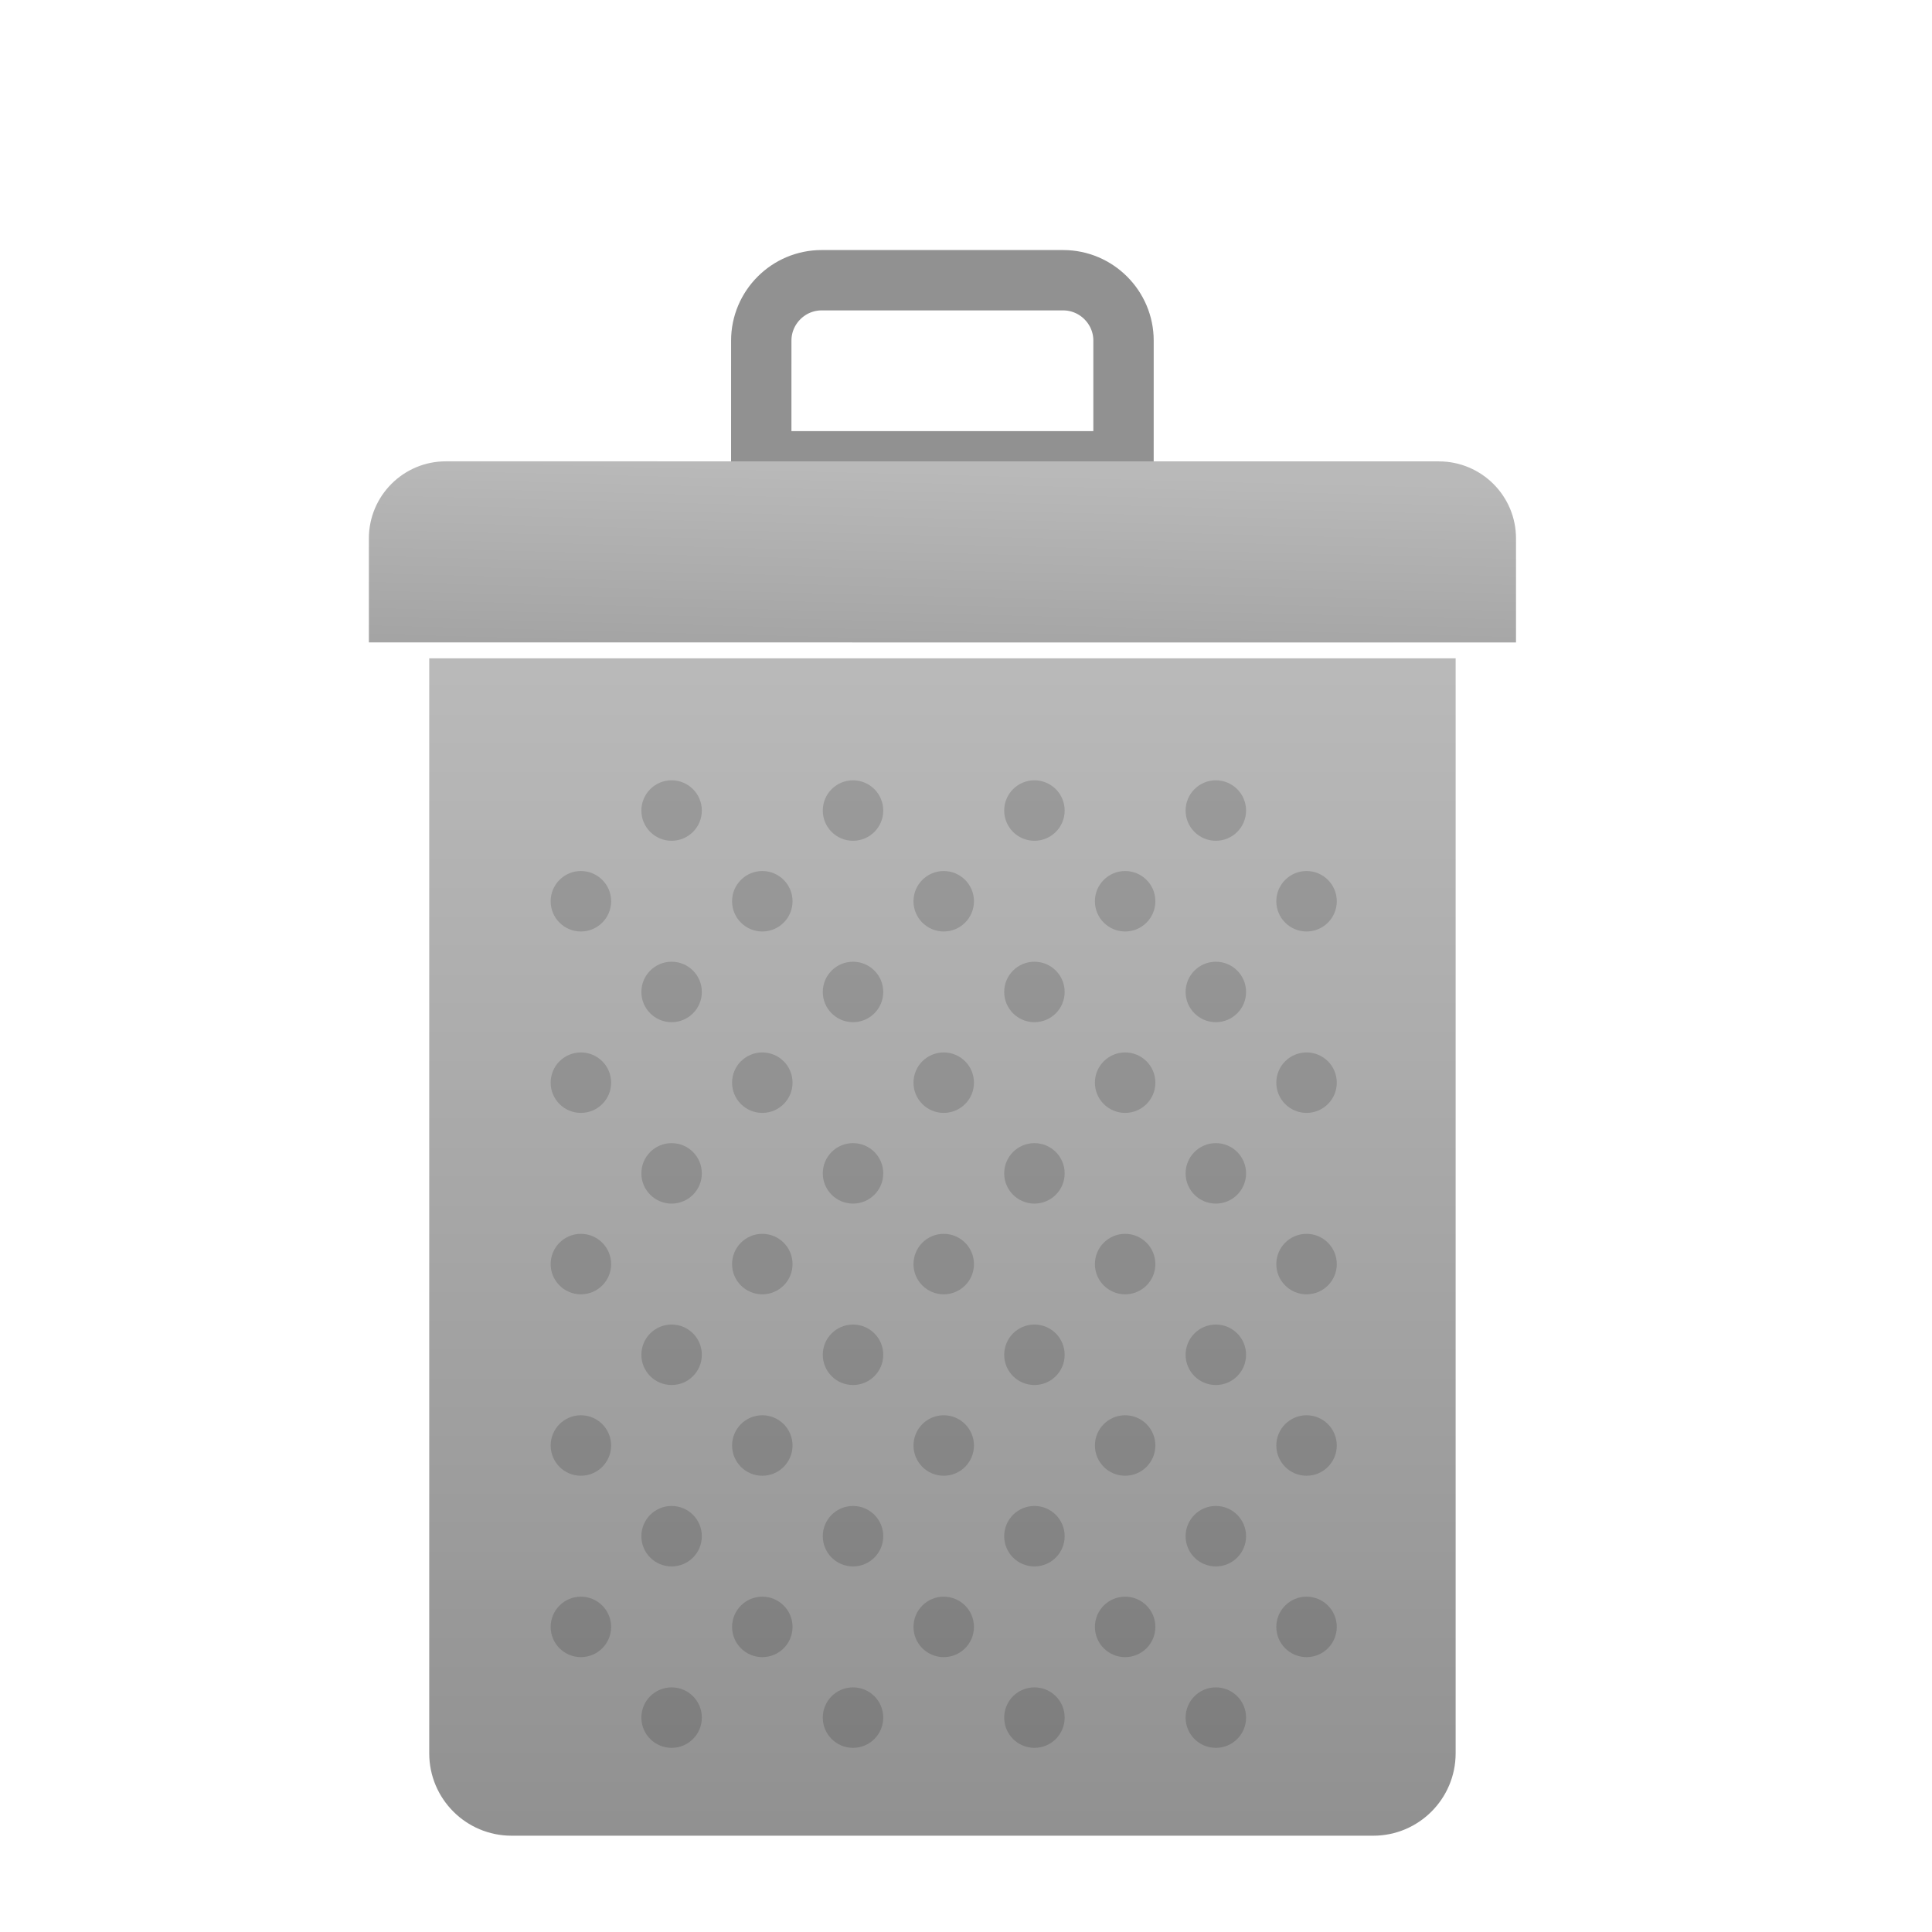 <?xml version="1.0" encoding="UTF-8"?>
<!-- Created with Inkscape (http://www.inkscape.org/) -->
<svg width="64" height="64" version="1.1" viewBox="0 0 16.933 16.933" xmlns="http://www.w3.org/2000/svg" xmlns:cc="http://creativecommons.org/ns#" xmlns:dc="http://purl.org/dc/elements/1.1/" xmlns:rdf="http://www.w3.org/1999/02/22-rdf-syntax-ns#" xmlns:xlink="http://www.w3.org/1999/xlink">
 <defs>
  <linearGradient id="linearGradient1539" x1="8.485" x2="8.485" y1="16.182" y2="6.061" gradientUnits="userSpaceOnUse">
   <stop stop-color="#919191" offset="0"/>
   <stop stop-color="#b9b9b9" offset="1"/>
  </linearGradient>
  <linearGradient id="linearGradient1715" x1="8.473" x2="8.974" y1="5.768" y2="2.766" gradientTransform="rotate(-7.997 18.495 6.859)" gradientUnits="userSpaceOnUse">
   <stop stop-color="#919191" offset="0"/>
   <stop stop-color="#b9b9b9" offset="1"/>
  </linearGradient>
 </defs>
 <g fill="#5e4aa6" stroke-width=".265">
  <circle cx="-302.94" cy="-325.41" r="0"/>
  <circle cx="-311.62" cy="-325.5" r="0"/>
  <circle cx="-303.29" cy="-325.19" r="0"/>
  <circle cx="-311.97" cy="-325.28" r="0"/>
 </g>
 <path d="m6.672 4.043 1.436e-4 -1.058c3.2e-6 -0.291 0.238-0.529 0.529-0.529l2.117 2.73e-5c0.291 4.4e-6 0.529 0.238 0.529 0.529l-1.437e-4 1.058z" fill="none" stroke="#919191" stroke-linecap="round" stroke-miterlimit="10" stroke-width=".529"/>
 <path d="m13.287 5.631-10.054-7.438e-4 -1.39e-5 -0.911c1.592e-4 -0.374 0.303-0.677 0.677-0.676l8.701 5.63e-4c0.374 1.592e-4 0.677 0.303 0.676 0.677z" fill="url(#linearGradient1715)" stroke-width=".265"/>
 <g transform="translate(-.09 -.179)">
  <path d="m12.125 16.268h-7.551c-0.399 0-0.722-0.323-0.722-0.722v-9.597h8.996v9.597c-2.64e-4 0.399-0.324 0.722-0.722 0.722z" fill="url(#linearGradient1539)" stroke-width=".265"/>
  <g transform="matrix(.265 0 0 .265 .791 .658)" opacity=".15">
   <circle cx="16.567" cy="28" r="1"/>
   <circle cx="16.567" cy="34" r="1"/>
   <circle cx="19.567" cy="25" r="1"/>
   <circle cx="25.567" cy="25" r="1"/>
   <circle cx="19.567" cy="31" r="1"/>
   <circle cx="25.567" cy="31" r="1"/>
   <circle cx="22.567" cy="28" r="1"/>
   <circle cx="28.567" cy="28" r="1"/>
   <circle cx="22.567" cy="34" r="1"/>
   <circle cx="28.567" cy="34" r="1"/>
   <circle cx="31.567" cy="25" r="1"/>
   <circle cx="37.567" cy="25" r="1"/>
   <circle cx="31.567" cy="31" r="1"/>
   <circle cx="37.567" cy="31" r="1"/>
   <circle cx="34.567" cy="28" r="1"/>
   <circle cx="40.567" cy="28" r="1"/>
   <circle cx="34.567" cy="34" r="1"/>
   <circle cx="40.567" cy="34" r="1"/>
   <circle cx="16.567" cy="40" r="1"/>
   <circle cx="16.567" cy="46" r="1"/>
   <circle cx="19.567" cy="37" r="1"/>
   <circle cx="25.567" cy="37" r="1"/>
   <circle cx="19.567" cy="43" r="1"/>
   <circle cx="25.567" cy="43" r="1"/>
   <circle cx="22.567" cy="40" r="1"/>
   <circle cx="28.567" cy="40" r="1"/>
   <circle cx="22.567" cy="46" r="1"/>
   <circle cx="28.567" cy="46" r="1"/>
   <circle cx="31.567" cy="37" r="1"/>
   <circle cx="37.567" cy="37" r="1"/>
   <circle cx="31.567" cy="43" r="1"/>
   <circle cx="37.567" cy="43" r="1"/>
   <circle cx="34.567" cy="40" r="1"/>
   <circle cx="40.567" cy="40" r="1"/>
   <circle cx="34.567" cy="46" r="1"/>
   <circle cx="40.567" cy="46" r="1"/>
   <circle cx="16.567" cy="52" r="1"/>
   <circle cx="19.567" cy="49" r="1"/>
   <circle cx="25.567" cy="49" r="1"/>
   <circle cx="19.567" cy="55" r="1"/>
   <circle cx="25.567" cy="55" r="1"/>
   <circle cx="22.567" cy="52" r="1"/>
   <circle cx="28.567" cy="52" r="1"/>
   <circle cx="31.567" cy="49" r="1"/>
   <circle cx="37.567" cy="49" r="1"/>
   <circle cx="31.567" cy="55" r="1"/>
   <circle cx="37.567" cy="55" r="1"/>
   <circle cx="34.567" cy="52" r="1"/>
   <circle cx="40.567" cy="52" r="1"/>
  </g>
 </g>
</svg>
